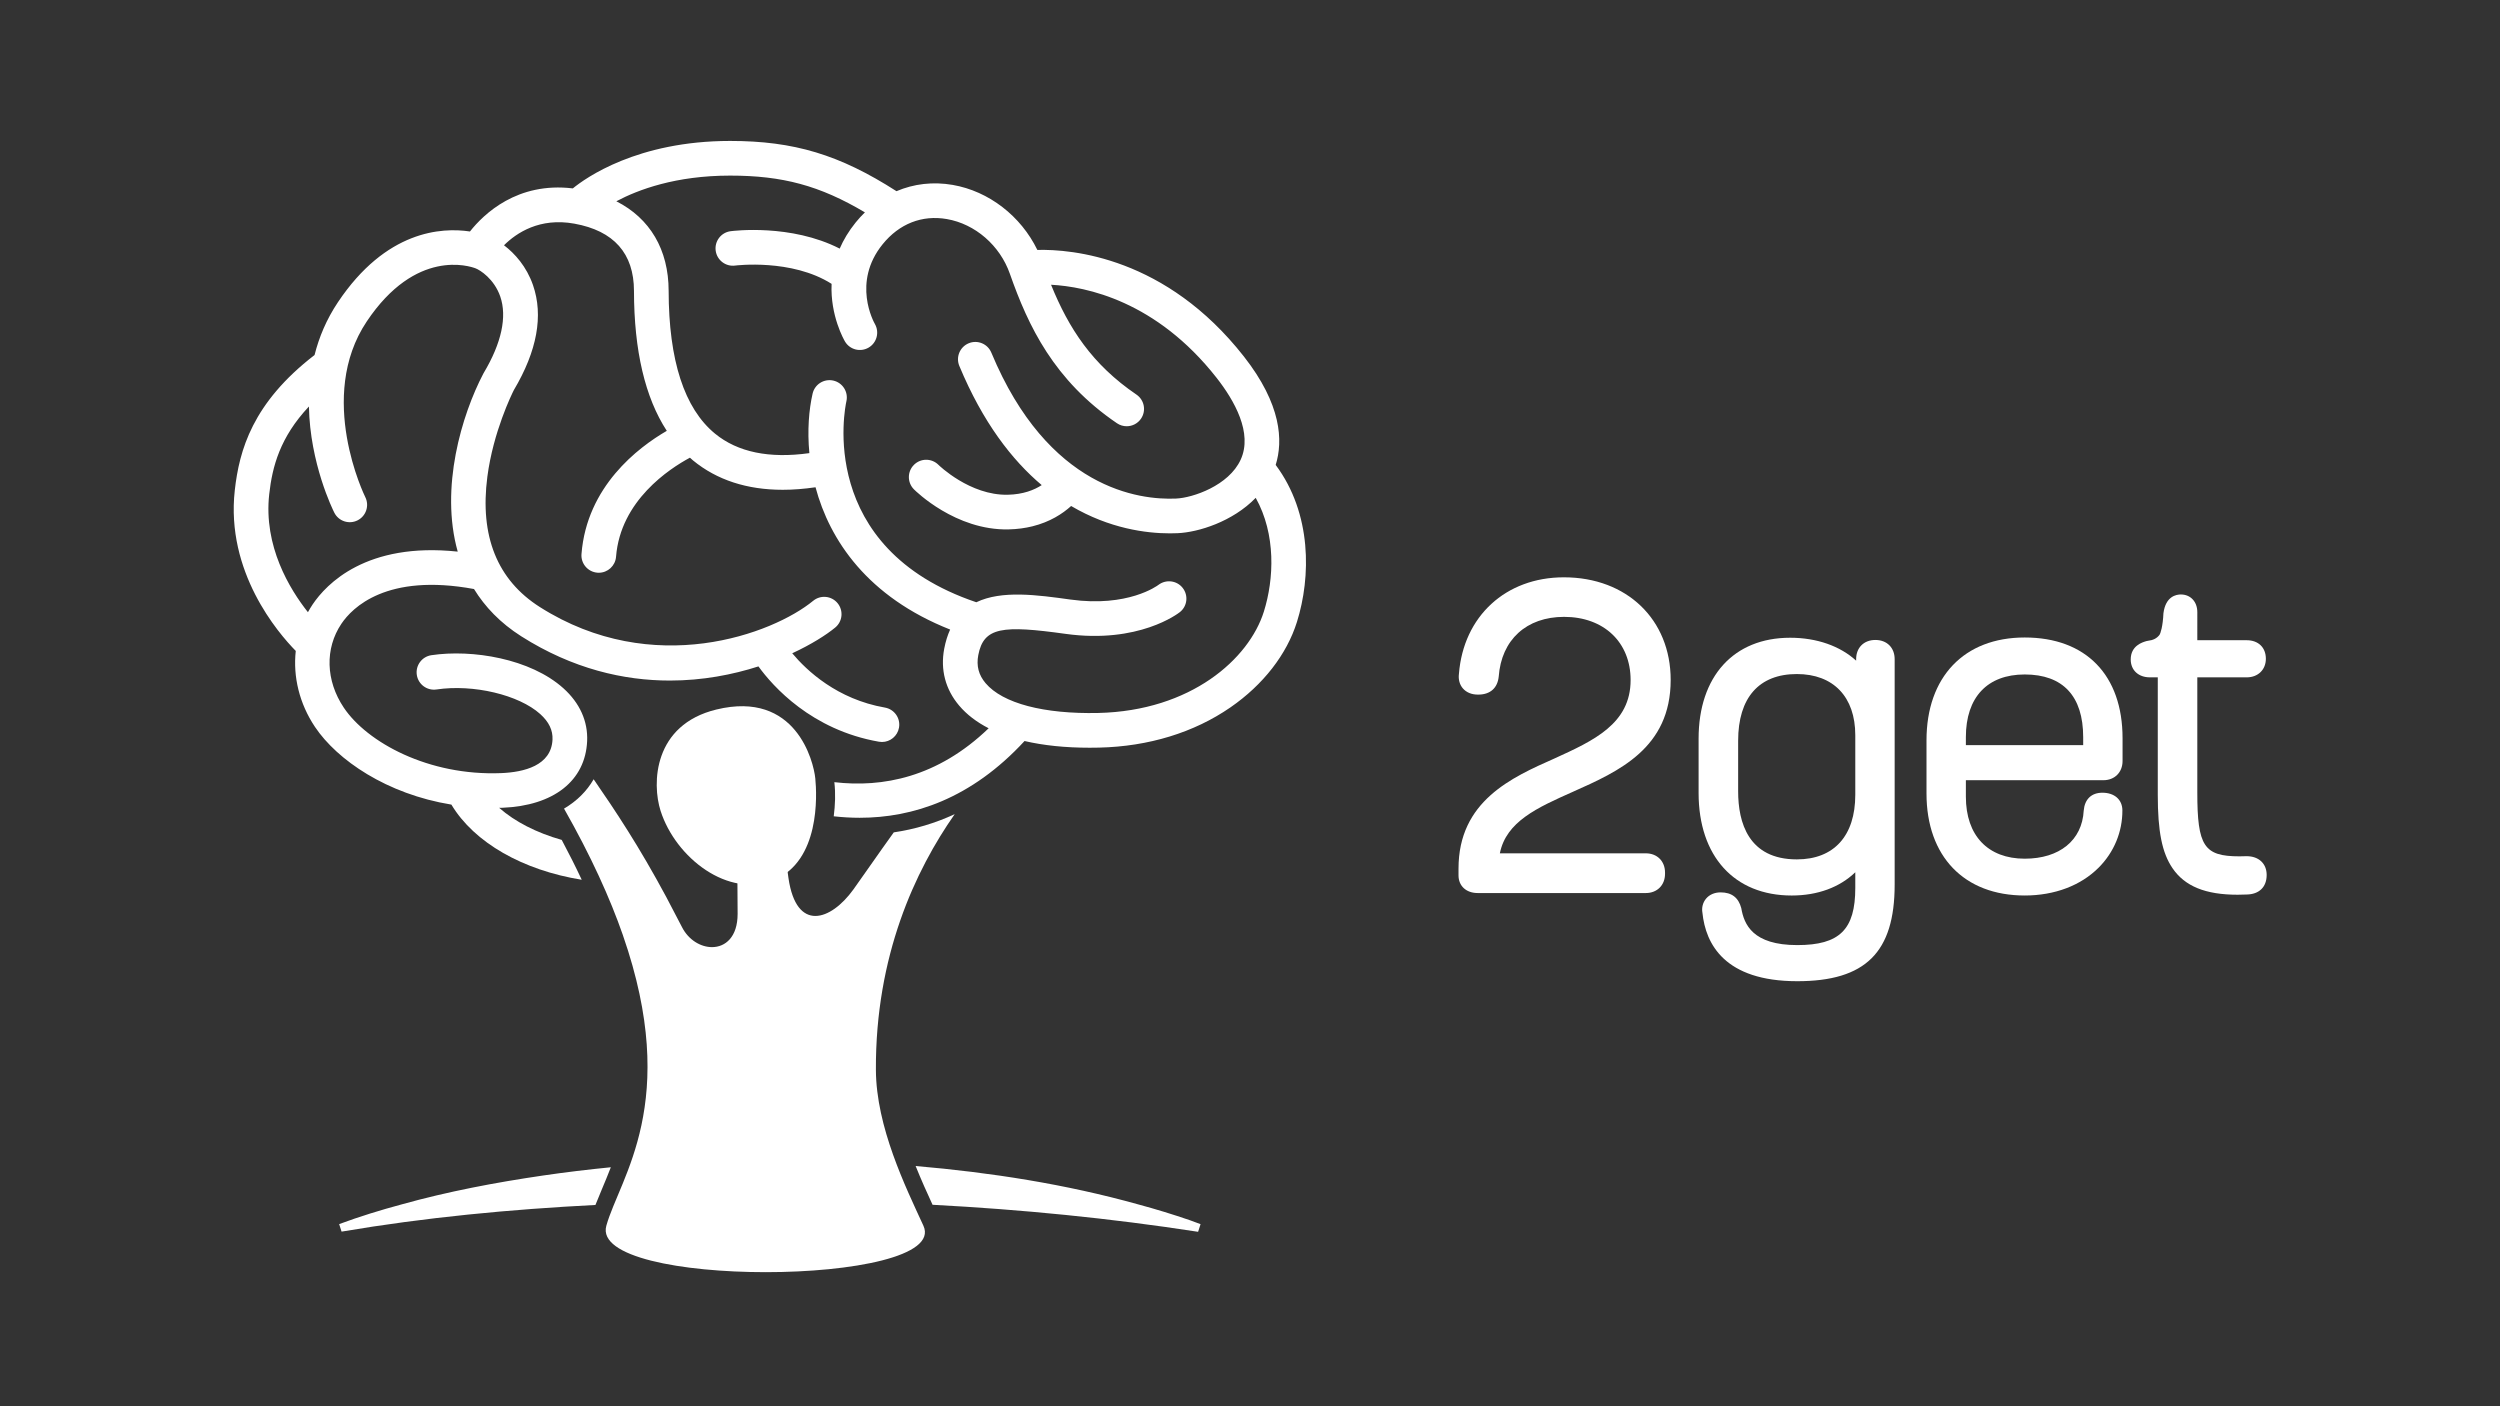 <?xml version="1.0" encoding="UTF-8" standalone="no"?>
<svg
   xmlns:dc="http://purl.org/dc/elements/1.1/"
   xmlns:cc="http://creativecommons.org/ns#"
   xmlns:rdf="http://www.w3.org/1999/02/22-rdf-syntax-ns#"
   xmlns:svg="http://www.w3.org/2000/svg"
   xmlns="http://www.w3.org/2000/svg"
   viewBox="0 0 2560 1440"
   height="1440"
   width="2560"
   xml:space="preserve"
   id="svg2"
   version="1.1"><rect x="0" y="0" width="2560" height="1440" fill="#333333" stroke="none"/><defs
     id="defs6"><clipPath
       id="clipPath18"
       clipPathUnits="userSpaceOnUse"><path
         id="path16"
         d="M 0,1080 H 1920 V 0 H 0 Z" /></clipPath></defs><g
     transform="matrix(1.333,0,0,-1.333,0,1440)"
     id="g10"><g
       id="g12"><g
         clip-path="url(#clipPath18)"
         id="g14"><g
           transform="translate(709.361,138.67)"
           id="g20"><path
             id="path22"
             style="fill:#ffffff;fill-opacity:1;fill-rule:nonzero;stroke:none"
             d="m 0,0 c 10.8,-23.495 -55.118,-35.67 -121.153,-35.67 -64.52,0 -129.153,11.625 -122.433,35.67 10.314,36.906 57.344,94.821 12.802,222.975 0.005,0.003 0.01,0.005 0.015,0.008 -9.993,28.75 -24.65,61.069 -45.308,97.443 9.787,5.766 17.482,13.385 22.752,22.551 17.188,-24.907 34.793,-51.406 55.764,-90.407 2.25,-4.184 10.559,-20.127 12.11,-23.186 4.978,-9.818 14.341,-15.362 23.036,-15.362 10.312,0 19.685,7.798 19.685,25.512 0,6.854 -0.064,16.381 -0.167,27.34 13.572,5.933 25.857,13.235 36.264,21.877 1.093,-8.393 2.111,-15.889 2.983,-21.814 3.057,-20.77 11.146,-28.966 20.648,-28.966 9.529,0 20.479,8.246 29.195,20.323 7.266,10.067 18.346,26.274 31.041,43.887 16.279,2.393 31.889,7.083 46.804,13.993 C -6.296,272.863 -36.921,207.387 -36.504,119.734 -36.294,75.806 -13.725,29.858 0,0" /></g><g
           transform="translate(914.053,142.91)"
           id="g24"><path
             id="path26"
             style="fill:#ffffff;fill-opacity:1;fill-rule:nonzero;stroke:none"
             d="m 0,0 c -13.052,4.484 -26.253,8.533 -39.579,12.12 -55.719,15.576 -113.342,24.539 -171.098,29.516 4.26,-10.599 8.792,-20.643 13.003,-29.78 C -129.417,8.249 -61.343,1.553 6.321,-8.898 l 1.882,5.876 C 5.471,-2.01 2.756,-0.947 0,0 m -451.565,24.089 c 2.158,5.129 4.471,10.646 6.757,16.593 -17.385,-1.735 -34.725,-3.803 -51.978,-6.331 -36.64,-5.368 -73.14,-12.255 -108.829,-22.231 -16.154,-4.349 -32.207,-9.294 -47.9,-15.11 l 1.85,-5.777 c 64.36,10.946 129.765,17.132 195.019,20.484 1.531,3.918 3.24,7.996 5.081,12.372" /></g><g
           transform="translate(970.908,610.49)"
           id="g28"><path
             id="path30"
             style="fill:#ffffff;fill-opacity:1;fill-rule:nonzero;stroke:none"
             d="m 0,0 c -11.372,-36.39 -56.032,-76.296 -127.209,-77.917 -41.864,-0.914 -73.449,7.385 -86.58,22.883 -5.335,6.297 -7.173,13.344 -5.617,21.534 4.131,21.73 18.813,23.065 67.108,16.343 56.158,-7.779 86.516,15.728 87.781,16.733 5.712,4.542 6.644,12.789 2.163,18.548 -4.477,5.755 -12.807,6.791 -18.627,2.375 -0.94,-0.711 -23.506,-17.409 -67.65,-11.281 -25.356,3.525 -52.79,7.324 -72.283,-2.084 -123.325,41.715 -100.834,149.752 -99.806,154.368 1.62,7.156 -2.857,14.276 -10.011,15.914 -7.138,1.635 -14.306,-2.834 -15.949,-10.002 -2.831,-12.351 -4.147,-28.267 -2.477,-45.723 -30.714,-4.308 -55.08,0.692 -72.484,14.97 -23.567,19.338 -35.554,56.248 -35.632,109.714 -0.047,31.729 -14.393,55.706 -40.179,68.788 16.745,8.915 45.58,19.721 87.382,19.721 40.149,0 68.822,-7.595 103.567,-28.241 -2.472,-2.408 -4.846,-4.989 -7.093,-7.764 -5.432,-6.711 -9.409,-13.459 -12.268,-20.085 -37.472,19.171 -81.697,13.649 -83.816,13.376 -7.289,-0.962 -12.42,-7.653 -11.459,-14.943 0.963,-7.289 7.68,-12.429 14.944,-11.458 0.458,0.057 43.397,5.427 74.107,-14.049 -1.091,-24.54 9.571,-43.083 10.284,-44.292 3.727,-6.297 11.814,-8.365 18.136,-4.694 6.328,3.684 8.473,11.818 4.833,18.167 -0.741,1.287 -17.816,31.88 5.937,61.223 12.781,15.789 30.28,22.662 49.314,19.373 21.795,-3.776 40.807,-20.27 48.434,-42.021 14.103,-40.182 33.83,-81.904 82.268,-114.836 2.293,-1.56 4.898,-2.305 7.472,-2.305 4.259,0 8.446,2.041 11.021,5.828 4.134,6.081 2.556,14.358 -3.524,18.492 -34.045,23.152 -51.996,50.833 -65.599,84.376 26.985,-1.447 80.794,-12.402 127.169,-71.495 13.639,-17.379 27.914,-42.398 18.492,-62.901 -9.17,-19.957 -36.82,-29.292 -49.583,-29.851 -28.186,-1.252 -98.289,7.203 -141.952,112.111 -2.825,6.795 -10.639,10.006 -17.404,7.176 -6.791,-2.826 -10.003,-10.618 -7.177,-17.405 18.033,-43.329 40.433,-72.277 63.292,-91.548 -5.759,-3.74 -14.216,-7.161 -26.12,-7.403 -29.067,-0.611 -52.981,22.747 -53.218,22.983 -5.194,5.177 -13.596,5.188 -18.799,0.005 -5.205,-5.188 -5.223,-13.618 -0.033,-18.828 1.284,-1.289 31.988,-31.634 72.605,-30.785 6.813,0.145 12.939,1.01 18.437,2.373 13.508,3.349 23.183,9.681 29.723,15.6 29.553,-17.393 57.713,-21.01 75.906,-21.01 2.105,0 4.086,0.048 5.911,0.13 15.898,0.698 42.26,8.837 59.978,27.16 C 9.366,59.299 7.834,25.071 0,0 m -599.269,183.389 c -0.126,-0.213 -0.247,-0.43 -0.365,-0.651 -16.512,-31.559 -33.45,-87.672 -19.658,-136.708 -70.317,7.491 -101.001,-25.043 -111.438,-40.543 -1.312,-1.95 -2.504,-3.955 -3.625,-5.991 -14.069,17.748 -34.212,50.812 -29.732,90.716 2.363,21.061 8.172,43.543 30.495,67.3 0.812,-43.747 18.336,-79.257 19.504,-81.571 3.307,-6.557 11.298,-9.192 17.859,-5.881 6.562,3.298 9.205,11.298 5.921,17.864 -0.387,0.762 -37.705,76.859 1.117,134.888 37.73,56.383 79.092,42.575 83.672,40.816 3.415,-1.304 14.211,-8.083 18.9,-21.604 5.365,-15.493 0.992,-35.771 -12.65,-58.635 M 9.06,112.617 c 5.765,18.477 4.553,46.387 -24.453,83.352 -59.928,76.363 -132.061,82.468 -158.639,81.827 -12.604,25.939 -37.165,45.11 -65.006,49.937 -15.133,2.623 -29.869,0.854 -43.199,-4.82 -43.695,28.039 -78.812,38.597 -127.833,38.597 -71.281,0 -111.056,-28.473 -120.804,-36.456 -42.591,5.157 -68.363,-19.612 -79.019,-33.097 -21.836,3.286 -64.524,0.824 -101.426,-54.34 -8.823,-13.187 -14.52,-26.919 -17.954,-40.563 -47.737,-36.792 -57.823,-73.121 -61.276,-103.869 -7.046,-62.774 33.204,-109.562 46.839,-123.436 -2.176,-19.725 2.744,-40.446 14.774,-58.396 17.056,-25.454 55.16,-51.595 104.782,-59.664 17.534,-29.265 54.992,-50.479 100.122,-57.734 -4.674,9.996 -9.82,20.217 -15.36,30.609 -19.274,5.457 -35.949,13.974 -48.067,24.652 0.861,0.023 1.709,0.018 2.574,0.051 39.346,1.586 63.65,20.729 65.006,51.204 0.676,15.19 -5.612,29.205 -18.18,40.534 -25.383,22.874 -70.229,30.132 -101.467,25.46 -7.272,-1.083 -12.286,-7.861 -11.198,-15.133 1.083,-7.272 7.839,-12.273 15.133,-11.199 28.248,4.209 63.26,-4.09 79.703,-18.907 6.652,-5.994 9.729,-12.395 9.408,-19.572 -0.892,-20.031 -21.959,-25.075 -39.476,-25.777 -55.737,-2.245 -102.974,23.61 -120.86,50.298 -13.911,20.754 -14.609,45.448 -1.824,64.447 8.301,12.329 34.681,39.078 101.856,26.671 8.394,-13.647 20.165,-26.065 36.312,-36.318 39.585,-25.136 78.897,-33.994 114.195,-33.994 25.184,0.002 48.271,4.543 67.991,10.876 11.086,-15.281 40.74,-48.809 92.588,-57.859 0.772,-0.134 1.544,-0.203 2.306,-0.203 6.345,0 11.97,4.559 13.097,11.03 1.265,7.241 -3.58,14.136 -10.826,15.402 -36.655,6.401 -60.005,28.329 -71.202,41.712 14.768,6.838 26.139,14.11 33.004,19.754 5.677,4.667 6.496,13.057 1.829,18.738 -4.663,5.678 -13.049,6.502 -18.739,1.829 -30.93,-25.426 -122.949,-60.07 -209.967,-4.81 -32.724,20.781 -46.293,54.471 -40.33,100.145 4.49,34.384 18.787,63.437 20.347,66.527 17.872,30.107 22.821,57.228 14.718,80.622 -4.973,14.349 -14.011,24.343 -22.284,30.624 9.63,9.573 27.425,21.425 54.015,16.614 30.367,-5.483 45.787,-22.861 45.83,-51.65 0.068,-45.953 8.539,-81.944 25.21,-107.518 -21.972,-12.749 -61.477,-42.665 -65.527,-94.665 -0.568,-7.329 4.91,-13.734 12.243,-14.306 0.351,-0.026 0.698,-0.039 1.044,-0.039 6.887,0 12.715,5.3 13.261,12.282 3.36,43.167 41.097,67.711 56.761,76.101 0.795,-0.699 1.56,-1.44 2.378,-2.111 18.302,-15.012 41.401,-22.553 68.951,-22.553 8.003,0 16.401,0.667 25.148,1.941 10.881,-40.698 39.96,-84.196 103.405,-109.307 -1.929,-4.255 -3.477,-9.101 -4.539,-14.69 -3.063,-16.131 0.902,-31.246 11.463,-43.715 5.837,-6.89 13.448,-12.698 22.658,-17.426 -39.311,-37.886 -81.715,-45.712 -118.529,-41.404 1.015,-8.79 0.632,-17.52 -0.47,-26.221 6.501,-0.72 13.142,-1.135 19.907,-1.135 40.766,0 85.623,14.447 126.675,58.965 14.507,-3.395 31.228,-5.149 50.021,-5.148 2.375,0 4.793,0.026 7.237,0.083 38.021,0.862 72.934,11.562 100.96,30.934 25.119,17.361 43.251,40.681 51.056,65.657 10.738,34.347 11.593,83.122 -16.353,120.56" /></g><g
           transform="translate(594.708,404.361)"
           id="g32"><path
             id="path34"
             style="fill:#ffffff;fill-opacity:1;fill-rule:nonzero;stroke:none"
             d="M 0,0 C 35.143,14.519 32.912,64.794 31.597,77.944 30.281,91.095 16.69,145.688 -44.345,130.875 -92.844,119.104 -93.995,74.07 -87.249,53.002 -75.699,16.937 -35.204,-14.544 0,0" /></g><g
           transform="translate(1135.155,394.242)"
           id="g36"><path
             id="path38"
             style="fill:#ffffff;fill-opacity:1;fill-rule:nonzero;stroke:none"
             d="m 0,0 c -8.816,0 -14.737,5.449 -14.737,13.559 v 5.178 c 0,51.938 40.869,70.063 73.711,84.63 30.052,13.685 58.498,26.64 58.498,60.229 0,29.044 -20.537,48.56 -51.103,48.56 -28.898,0 -48.143,-17.584 -50.217,-45.884 C 15.255,157.57 9.72,152.615 0.949,152.448 H 0 c -4.646,0 -8.663,1.661 -11.315,4.678 -2.561,2.919 -3.662,6.908 -3.099,11.245 3.482,44.223 35.907,74.17 80.651,74.17 48.285,0 82.01,-32.408 82.01,-78.806 0,-52.486 -39.903,-70.264 -75.109,-85.951 C 45.811,65.608 21.886,54.947 17.024,30.51 h 112.145 c 8.677,0 14.738,-6.06 14.738,-14.74 V 14.734 C 143.907,6.06 137.846,0 129.169,0 Z" /></g><g
           transform="translate(1380.32,562.473)"
           id="g40"><path
             id="path42"
             style="fill:#ffffff;fill-opacity:1;fill-rule:nonzero;stroke:none"
             d="m 0,0 c -29.075,0 -45.088,-18.181 -45.088,-51.201 v -38.954 c 0,-23.825 7.822,-52.223 45.088,-52.223 28.533,0 44.897,18.105 44.897,49.665 v 45.71 C 44.897,-17.57 28.113,0 0,0 m 0.32,-235.959 c -55.784,0 -70.407,28.585 -72.847,52.562 -0.705,3.788 0.254,7.833 2.773,10.849 2.603,3.114 6.578,4.831 11.19,4.831 8.569,0 13.712,-4.059 15.867,-12.052 2.14,-12.6 8.746,-28.446 43.017,-28.446 32.494,0 44.577,11.905 44.577,43.938 v 12.009 c -11.985,-11.543 -28.87,-17.861 -48.848,-17.861 -44.115,0 -71.519,30.191 -71.519,78.785 v 41.728 c 0,47.809 26.952,77.506 70.334,77.506 20.589,0 38.444,-6.421 50.69,-17.604 v 1.161 c 0,8.819 5.939,14.741 14.779,14.741 8.858,0 14.81,-5.922 14.81,-14.741 v -173.222 c 0,-51.993 -22.382,-74.177 -74.823,-74.184" /></g><g
           transform="translate(1600.287,507.881)"
           id="g44"><path
             id="path46"
             style="fill:#ffffff;fill-opacity:1;fill-rule:nonzero;stroke:none"
             d="m 0,0 v 6.081 c 0,31.525 -15.526,48.192 -44.9,48.192 -28.735,0 -45.217,-17.528 -45.217,-48.088 l 0,-6.185 z m -44.9,-115.53 c -46.552,0 -75.467,30.024 -75.467,78.354 v 40.86 c 0,48.726 28.915,78.993 75.467,78.993 47.055,0 75.146,-28.933 75.146,-77.388 v -17.514 c 0,-8.674 -6.06,-14.734 -14.737,-14.734 H -90.117 v -12.719 c 0,-29.787 16.902,-47.572 45.217,-47.572 26.722,0 44.083,14.136 45.303,36.89 0.747,8.841 5.967,13.789 14.335,13.789 9.396,0 15.307,-5.407 15.376,-13.455 0.073,-16.569 -6.387,-32.199 -18.184,-44.049 -13.775,-13.838 -33.958,-21.455 -56.83,-21.455" /></g><g
           transform="translate(1718.886,392.949)"
           id="g48"><path
             id="path50"
             style="fill:#ffffff;fill-opacity:1;fill-rule:nonzero;stroke:none"
             d="m 0,0 c -24.645,0 -40.532,6.484 -49.998,20.398 -8.031,11.808 -11.304,28.162 -11.304,56.455 v 90.135 h -6.054 c -8.809,0 -14.731,5.518 -14.731,13.74 0,10.654 9.126,13.26 12.121,14.122 l 1.13,0.223 c 3.992,0.465 6.689,1.821 8.743,4.399 0.969,1.223 2.7,6.887 3.138,16.763 1.685,13.073 9.907,14.422 13.365,14.422 7.453,0 12.659,-5.574 12.659,-13.553 V 195.51 h 37.93 c 8.951,0 14.737,-5.594 14.737,-14.261 0,-8.402 -6.06,-14.268 -14.737,-14.268 h -37.93 V 78.556 c 0,-41.276 5.139,-49.067 32.356,-49.067 1.744,0 3.569,0.042 5.48,0.118 h 0.021 c 9.452,0 15.425,-5.789 15.425,-14.4 C 22.351,5.901 16.565,0.271 6.874,0.16 4.663,0.056 2.283,0 0,0" /></g></g></g></g></svg>